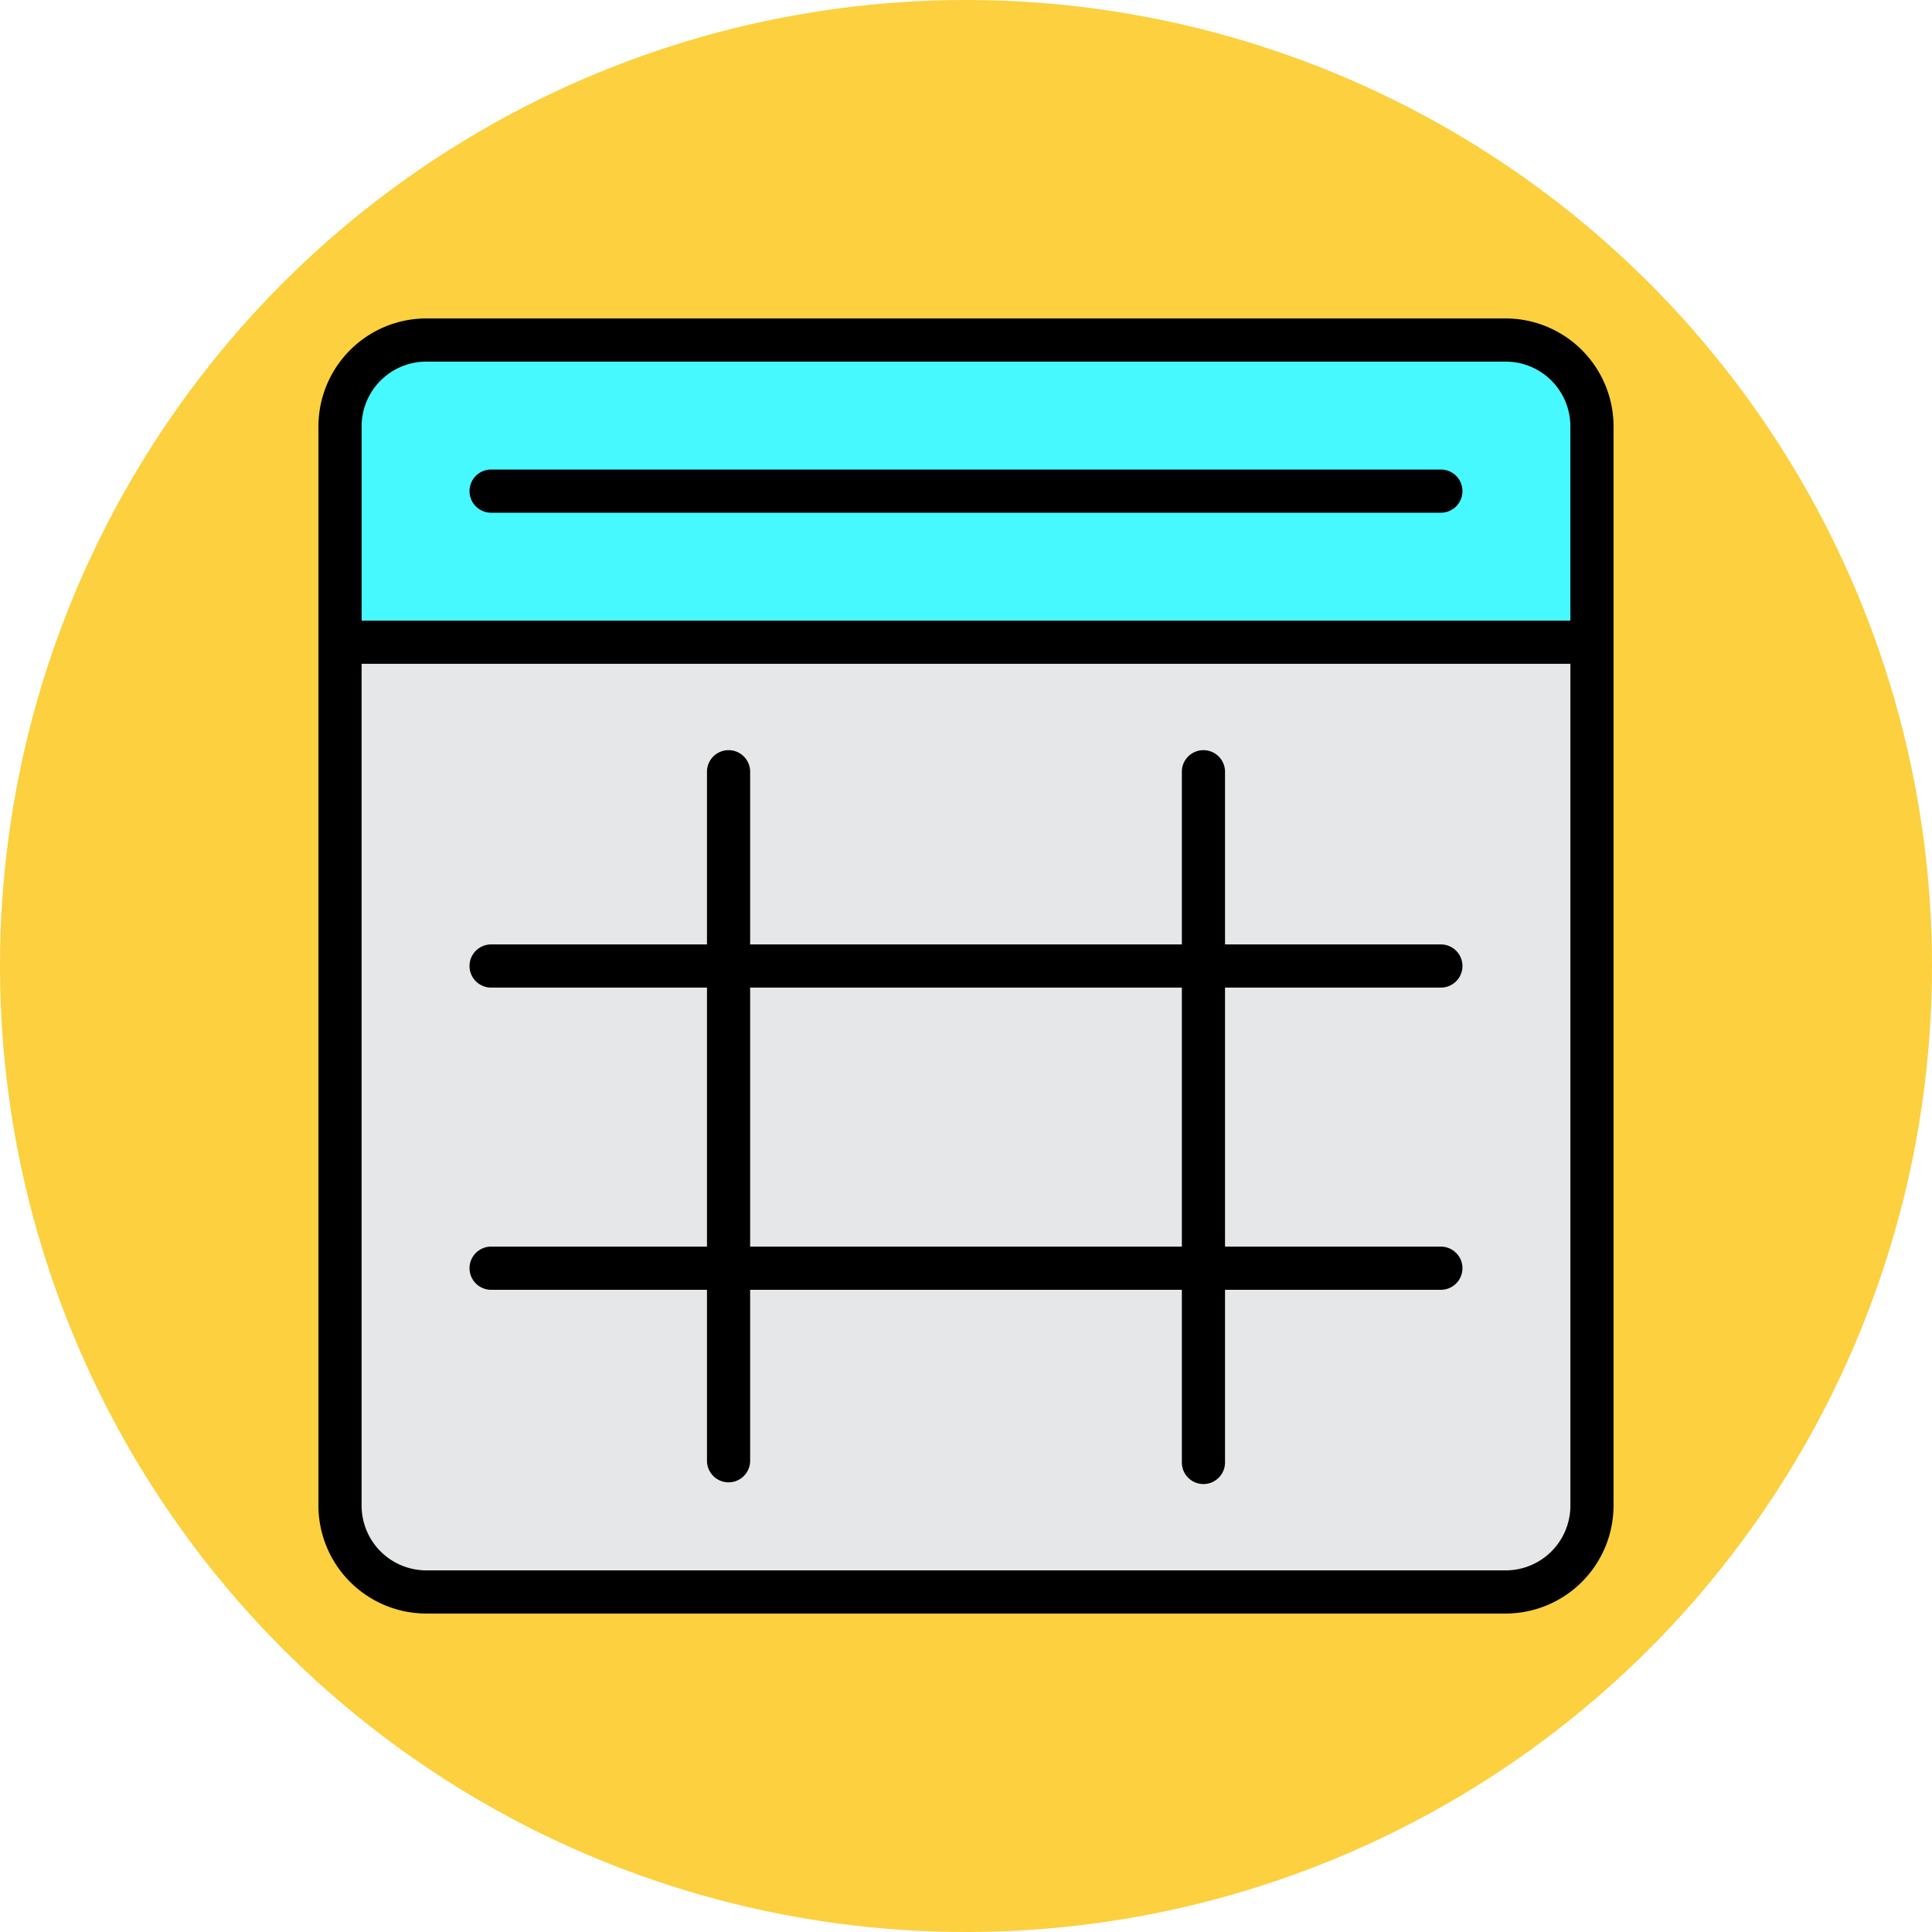 <svg xmlns="http://www.w3.org/2000/svg" width="101" height="101" viewBox="0 0 101 101">
  <g id="_5" data-name="5" transform="translate(-959 -1401.811)">
    <circle id="Elipse_4778" data-name="Elipse 4778" cx="50.5" cy="50.5" r="50.5" transform="translate(959 1401.811)" fill="#fcd03e"/>
    <g id="event" transform="translate(975.647 1418.458)">
      <path id="Trazado_650454" data-name="Trazado 650454" d="M152,240h24.825v15.8H152Zm0,0" transform="translate(-130.56 -206.147)" fill="#e6e7e8"/>
      <path id="Trazado_650455" data-name="Trazado 650455" d="M8,165.137a4.514,4.514,0,0,0,4.514,4.514H68.935a4.514,4.514,0,0,0,4.514-4.514V120H8Zm7.9-28.211H53.137v15.8H28.312v-15.8Zm0,0" transform="translate(-6.872 -103.074)" fill="#e6e7e8"/>
      <path id="Trazado_650456" data-name="Trazado 650456" d="M68.935,8H12.514A4.514,4.514,0,0,0,8,12.514V23.8H73.449V12.514A4.514,4.514,0,0,0,68.935,8ZM15.9,15.9" transform="translate(-6.872 -6.872)" fill="#46f8ff"/>
      <path id="Trazado_650457" data-name="Trazado 650457" d="M62.063,0H5.642A5.649,5.649,0,0,0,0,5.642V62.063a5.649,5.649,0,0,0,5.642,5.642H62.063a5.649,5.649,0,0,0,5.642-5.642V5.642A5.649,5.649,0,0,0,62.063,0ZM2.257,5.642A3.385,3.385,0,0,1,5.642,2.257H62.063a3.385,3.385,0,0,1,3.385,3.385V15.8H2.257ZM65.449,62.063a3.385,3.385,0,0,1-3.385,3.385H5.642a3.385,3.385,0,0,1-3.385-3.385V18.055H65.449Zm0,0"/>
      <path id="Trazado_650458" data-name="Trazado 650458" d="M106.779,56H57.128a1.128,1.128,0,1,0,0,2.257h49.651a1.128,1.128,0,1,0,0-2.257Zm0,0" transform="translate(-48.101 -48.101)"/>
      <path id="Trazado_650459" data-name="Trazado 650459" d="M57.128,185.954a1.128,1.128,0,0,0,0,2.257H68.413v8.937a1.128,1.128,0,1,0,2.257,0v-8.937H93.238v9.027a1.128,1.128,0,0,0,2.257,0v-9.027h11.284a1.128,1.128,0,0,0,0-2.257H95.495V172.413h11.284a1.128,1.128,0,1,0,0-2.257H95.495v-9.027a1.128,1.128,0,0,0-2.257,0v9.027H70.67v-9.027a1.128,1.128,0,0,0-2.257,0v9.027H57.128a1.128,1.128,0,1,0,0,2.257H68.413v13.541ZM70.67,172.413H93.238v13.541H70.67Zm0,0" transform="translate(-48.101 -137.431)"/>
    </g>
  </g>
</svg>
